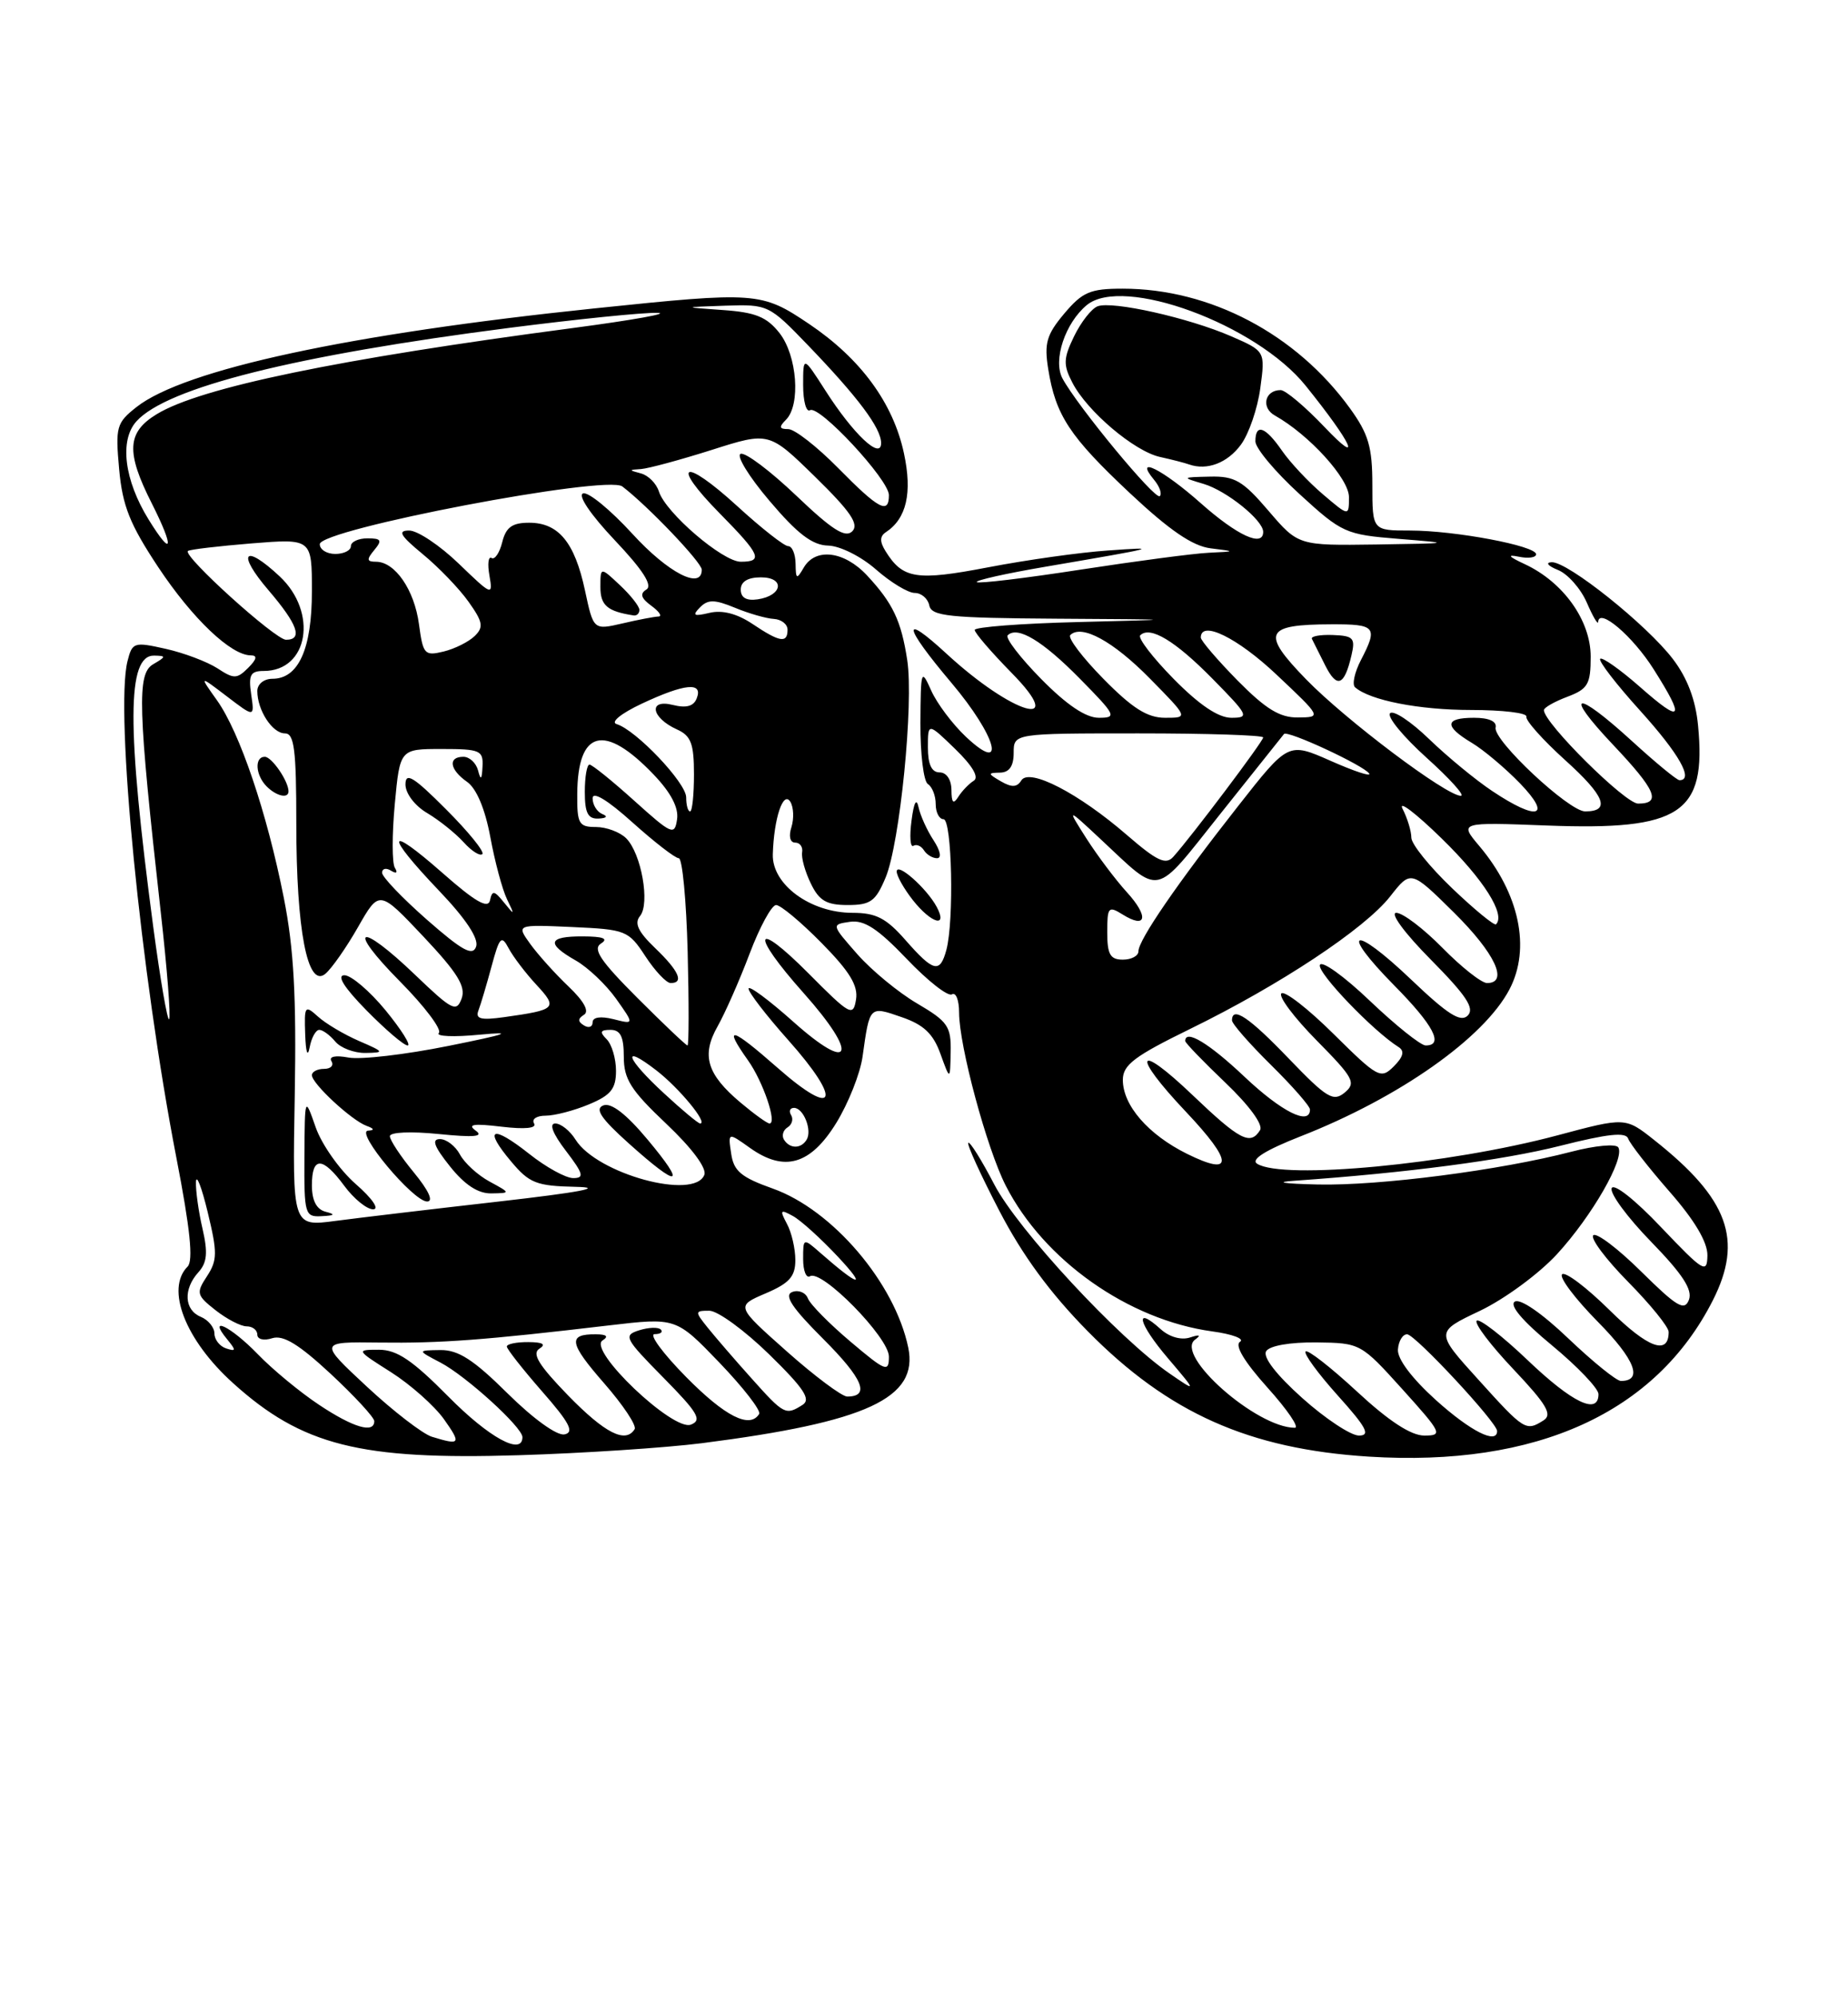 <?xml version="1.0" encoding="UTF-8" standalone="no"?>
<!DOCTYPE svg PUBLIC "-//W3C//DTD SVG 1.1//EN" "http://www.w3.org/Graphics/SVG/1.1/DTD/svg11.dtd" >
<svg xmlns="http://www.w3.org/2000/svg" xmlns:xlink="http://www.w3.org/1999/xlink" version="1.1" viewBox="0 0 237 256">
 <g >
 <path fill="currentColor"
d=" M 90.00 184.98 C 111.18 182.27 117.82 179.20 116.48 172.72 C 114.75 164.43 106.76 155.06 99.10 152.34 C 95.05 150.90 94.09 150.10 93.77 147.86 C 93.36 145.12 93.36 145.12 96.18 147.13 C 100.59 150.27 103.94 149.30 107.25 143.93 C 108.80 141.41 110.32 137.59 110.62 135.43 C 111.54 128.87 111.48 128.93 115.64 130.37 C 118.46 131.34 119.68 132.49 120.61 135.08 C 121.85 138.50 121.85 138.50 121.92 134.85 C 121.99 131.56 121.56 130.93 117.64 128.63 C 115.24 127.23 111.77 124.37 109.94 122.29 C 106.61 118.50 106.61 118.50 109.01 118.15 C 110.84 117.89 112.59 119.04 116.29 122.91 C 118.97 125.72 121.57 127.76 122.08 127.45 C 122.59 127.14 123.00 128.19 123.00 129.78 C 123.00 134.03 126.55 147.20 128.98 151.96 C 133.86 161.52 144.71 169.18 155.48 170.65 C 158.05 171.00 159.64 171.60 159.03 171.98 C 158.31 172.43 159.58 174.54 162.54 177.84 C 165.10 180.68 166.68 183.00 166.06 183.00 C 161.14 183.00 150.57 173.66 153.27 171.70 C 154.08 171.11 153.85 171.02 152.61 171.43 C 151.48 171.80 149.95 171.36 148.85 170.36 C 145.40 167.24 145.98 169.62 149.76 174.06 C 153.50 178.46 153.50 178.46 150.00 176.05 C 143.46 171.55 130.52 157.60 127.51 151.81 C 125.88 148.68 124.38 146.28 124.18 146.48 C 123.98 146.68 125.77 150.59 128.15 155.17 C 131.12 160.89 134.67 165.73 139.49 170.62 C 149.84 181.12 160.19 185.73 175.56 186.70 C 197.03 188.05 212.36 181.09 219.67 166.66 C 223.59 158.92 221.67 153.66 212.17 146.14 C 208.45 143.19 208.45 143.19 199.74 145.52 C 185.82 149.24 164.51 151.25 161.22 149.16 C 160.37 148.62 162.26 147.43 166.84 145.63 C 179.47 140.68 190.32 133.04 193.59 126.80 C 196.34 121.55 194.86 114.53 189.72 108.44 C 187.14 105.38 187.14 105.38 198.42 105.81 C 215.54 106.46 218.86 104.27 217.77 92.99 C 217.46 89.70 216.39 86.89 214.55 84.48 C 211.19 80.07 201.05 71.98 199.00 72.06 C 198.16 72.10 198.51 72.53 199.79 73.05 C 201.05 73.55 202.72 75.44 203.50 77.23 C 204.28 79.03 204.94 80.15 204.96 79.71 C 205.05 77.84 209.38 81.52 212.07 85.77 C 216.17 92.24 215.74 92.82 210.35 88.07 C 207.79 85.82 205.48 84.19 205.22 84.44 C 204.96 84.70 207.28 87.71 210.38 91.13 C 215.34 96.62 217.26 100.00 215.39 100.00 C 215.05 100.00 212.32 97.75 209.31 95.00 C 202.01 88.33 200.40 88.62 206.85 95.44 C 212.38 101.28 213.11 103.00 210.08 103.00 C 208.42 103.00 198.00 92.66 198.00 91.02 C 198.00 90.70 199.35 89.93 201.00 89.31 C 203.65 88.31 204.00 87.70 204.00 84.16 C 204.00 79.53 200.50 74.62 195.55 72.31 C 193.48 71.35 193.22 71.04 194.75 71.35 C 195.99 71.61 197.00 71.47 197.00 71.04 C 197.00 69.96 186.60 68.00 180.83 68.00 C 176.00 68.00 176.00 68.00 176.00 62.15 C 176.00 57.30 175.51 55.63 173.13 52.34 C 166.23 42.81 155.19 37.00 143.98 37.00 C 139.81 37.00 138.83 37.42 136.49 40.19 C 134.22 42.89 133.90 43.99 134.43 47.30 C 135.38 53.23 137.17 55.95 144.92 63.22 C 149.99 67.97 152.94 69.99 155.26 70.28 C 158.50 70.68 158.50 70.68 155.00 70.85 C 153.07 70.94 145.69 71.92 138.59 73.01 C 131.48 74.11 125.49 74.83 125.27 74.61 C 125.05 74.39 129.06 73.49 134.19 72.62 C 148.59 70.16 148.92 70.07 142.07 70.56 C 138.53 70.80 131.64 71.77 126.75 72.71 C 117.53 74.48 115.78 74.21 113.57 70.65 C 112.81 69.43 112.82 68.74 113.60 68.22 C 116.26 66.48 117.02 63.18 115.93 58.11 C 114.55 51.66 110.39 45.99 103.79 41.54 C 97.65 37.41 97.07 37.36 76.22 39.53 C 44.84 42.79 23.64 47.35 17.51 52.17 C 14.93 54.20 14.79 54.71 15.28 60.14 C 15.71 64.86 16.65 67.20 20.31 72.72 C 24.70 79.32 29.63 84.00 32.17 84.00 C 33.04 84.00 32.93 84.50 31.83 85.60 C 30.38 87.04 30.00 87.05 27.87 85.65 C 26.56 84.81 23.58 83.68 21.24 83.16 C 17.18 82.25 16.96 82.32 16.35 84.75 C 14.73 91.20 18.04 124.80 22.62 148.39 C 24.39 157.49 24.81 161.59 24.06 162.34 C 21.21 165.19 23.75 171.74 29.88 177.27 C 38.72 185.26 46.18 187.15 66.50 186.52 C 74.75 186.27 85.33 185.57 90.00 184.98 Z  M 55.38 184.15 C 54.22 183.79 50.47 180.91 47.06 177.74 C 40.87 171.98 40.87 171.98 48.68 172.08 C 56.52 172.18 62.10 171.77 78.10 169.88 C 86.70 168.87 86.70 168.87 92.27 174.66 C 95.33 177.85 97.62 180.80 97.36 181.23 C 96.16 183.16 93.01 181.57 88.00 176.50 C 85.01 173.47 83.19 171.00 83.95 171.00 C 84.71 171.00 85.07 170.73 84.74 170.41 C 84.42 170.08 83.17 170.13 81.96 170.51 C 79.91 171.16 80.11 171.54 85.07 176.57 C 89.52 181.08 90.08 182.03 88.60 182.60 C 86.31 183.48 75.34 173.04 77.27 171.81 C 78.09 171.29 77.81 171.03 76.42 171.02 C 72.77 170.99 72.97 172.14 77.49 177.31 C 79.91 180.08 81.67 182.72 81.39 183.18 C 80.23 185.05 77.59 183.71 72.86 178.86 C 69.11 175.00 68.18 173.50 69.17 172.87 C 70.08 172.30 69.62 172.03 67.75 172.02 C 66.24 172.01 65.00 172.26 65.00 172.59 C 65.00 172.91 67.04 175.50 69.52 178.34 C 73.05 182.36 73.68 183.58 72.40 183.85 C 71.44 184.05 68.41 181.87 65.10 178.60 C 60.73 174.27 58.77 173.01 56.47 173.04 C 53.50 173.08 53.50 173.08 56.50 174.65 C 59.79 176.38 67.00 182.94 67.00 184.20 C 67.00 186.62 62.71 184.27 57.50 179.00 C 52.89 174.34 50.90 173.00 48.59 173.00 C 45.65 173.00 45.66 173.04 50.15 175.88 C 52.65 177.47 55.69 180.17 56.92 181.88 C 59.19 185.08 59.05 185.28 55.38 184.15 Z  M 167.01 179.19 C 163.68 176.21 161.92 173.93 162.38 173.19 C 162.82 172.48 165.42 172.03 168.81 172.06 C 174.46 172.13 174.53 172.17 179.85 178.06 C 184.93 183.69 185.07 184.00 182.66 184.00 C 180.95 184.00 178.11 182.14 174.03 178.36 C 170.68 175.26 167.72 172.95 167.44 173.22 C 167.17 173.50 169.02 176.03 171.56 178.86 C 175.25 182.96 175.80 184.00 174.28 184.00 C 173.24 184.00 169.97 181.84 167.01 179.19 Z  M 184.17 179.47 C 181.07 176.67 179.19 174.18 179.28 172.97 C 179.36 171.88 179.89 171.01 180.46 171.02 C 181.50 171.05 192.00 182.33 192.00 183.42 C 192.00 185.17 188.61 183.46 184.17 179.47 Z  M 40.92 180.06 C 38.49 178.45 34.95 175.53 33.05 173.56 C 29.61 170.01 26.53 168.51 29.13 171.66 C 30.30 173.09 30.29 173.25 29.00 172.83 C 28.18 172.56 27.50 171.70 27.50 170.92 C 27.50 170.14 26.71 169.18 25.75 168.78 C 23.62 167.91 23.48 165.23 25.45 163.06 C 26.56 161.83 26.68 160.55 25.97 157.48 C 25.46 155.29 25.09 152.60 25.13 151.50 C 25.18 150.40 25.86 152.15 26.64 155.38 C 27.89 160.55 27.88 161.53 26.55 163.57 C 25.13 165.73 25.20 166.01 27.65 167.94 C 29.09 169.07 30.88 170.00 31.63 170.00 C 32.39 170.00 33.00 170.48 33.00 171.07 C 33.00 171.67 33.85 171.87 34.92 171.52 C 36.33 171.08 38.34 172.31 42.42 176.10 C 45.49 178.96 48.00 181.68 48.00 182.15 C 48.00 183.77 45.32 182.99 40.92 180.06 Z  M 189.62 176.86 C 184.06 170.73 184.06 170.73 189.78 168.02 C 192.95 166.51 197.36 163.27 199.68 160.75 C 204.18 155.85 208.41 148.48 207.54 147.06 C 207.24 146.58 204.55 146.83 201.56 147.61 C 192.45 149.99 176.92 152.00 169.00 151.82 C 164.60 151.72 163.36 151.52 166.00 151.34 C 180.39 150.33 192.78 148.71 200.10 146.86 C 206.19 145.32 208.52 145.07 208.81 145.94 C 209.03 146.59 211.41 149.64 214.10 152.72 C 217.33 156.40 218.99 159.20 218.97 160.91 C 218.93 163.30 218.48 163.02 213.03 157.30 C 209.68 153.76 206.94 151.61 206.69 152.30 C 206.44 152.96 208.72 156.05 211.76 159.17 C 215.78 163.30 217.09 165.31 216.60 166.60 C 216.03 168.08 215.07 167.51 210.49 162.99 C 207.50 160.03 204.73 157.94 204.33 158.33 C 203.94 158.73 205.95 161.41 208.81 164.31 C 211.66 167.20 214.00 170.08 214.00 170.72 C 214.00 173.76 211.34 172.78 206.43 167.93 C 203.47 165.01 200.73 162.94 200.33 163.33 C 199.94 163.73 202.01 166.47 204.93 169.43 C 209.69 174.25 210.76 177.00 207.87 177.00 C 207.31 177.00 204.28 174.55 201.14 171.56 C 197.76 168.33 194.96 166.40 194.27 166.83 C 193.53 167.29 195.26 169.33 199.06 172.46 C 202.32 175.16 205.00 177.97 205.00 178.69 C 205.00 181.41 201.65 179.81 195.92 174.34 C 192.66 171.23 189.71 168.95 189.38 169.28 C 189.05 169.62 191.17 172.42 194.10 175.51 C 198.36 180.02 199.12 181.31 197.96 182.05 C 195.69 183.48 195.50 183.37 189.62 176.86 Z  M 96.38 176.67 C 94.24 174.29 91.72 171.36 90.76 170.17 C 89.09 168.09 89.10 168.00 90.97 168.00 C 92.04 168.00 95.48 170.51 98.63 173.58 C 103.12 177.97 104.04 179.36 102.92 180.07 C 100.76 181.44 100.54 181.32 96.38 176.67 Z  M 100.89 173.20 C 94.37 167.41 94.37 167.41 98.18 165.78 C 101.23 164.48 102.00 163.62 102.00 161.51 C 102.00 160.06 101.52 157.96 100.92 156.86 C 99.98 155.09 100.07 154.97 101.67 155.85 C 102.68 156.39 105.30 158.77 107.50 161.12 C 111.29 165.18 110.16 164.93 105.25 160.62 C 103.00 158.65 103.00 158.65 103.00 161.38 C 103.00 162.89 103.40 163.87 103.88 163.58 C 105.38 162.65 114.00 171.43 114.00 173.88 C 114.00 175.94 113.60 175.79 109.07 171.96 C 106.36 169.67 103.90 167.18 103.61 166.42 C 103.31 165.66 102.41 165.29 101.60 165.60 C 100.51 166.02 101.57 167.62 105.59 171.63 C 110.68 176.72 111.63 179.00 108.65 179.00 C 107.98 179.00 104.48 176.39 100.89 173.20 Z  M 37.80 140.45 C 38.02 127.73 37.69 121.61 36.40 115.09 C 34.24 104.17 30.75 93.86 27.82 89.75 C 25.54 86.55 25.54 86.55 29.10 89.26 C 32.65 91.97 32.65 91.97 32.21 88.98 C 31.85 86.50 32.12 86.00 33.82 86.00 C 39.55 86.00 40.81 78.50 35.86 73.87 C 31.28 69.59 30.31 70.84 34.45 75.67 C 38.18 80.03 38.88 82.00 36.68 82.00 C 35.31 82.00 23.39 71.23 24.10 70.62 C 24.32 70.43 27.99 70.00 32.25 69.65 C 40.00 69.03 40.00 69.03 40.00 75.79 C 40.00 83.18 38.28 87.00 34.94 87.00 C 33.85 87.00 33.00 87.68 33.00 88.57 C 33.00 91.03 34.93 94.00 36.54 94.00 C 37.74 94.00 38.00 96.07 38.00 105.56 C 38.00 119.22 39.44 126.71 41.72 124.82 C 42.53 124.15 44.42 121.45 45.92 118.82 C 48.64 114.05 48.64 114.05 54.29 120.03 C 58.69 124.70 59.77 126.45 59.20 127.99 C 58.54 129.78 57.98 129.49 53.27 124.98 C 46.01 118.01 44.30 118.73 51.31 125.81 C 54.47 129.00 56.70 131.97 56.28 132.40 C 55.85 132.84 58.20 132.94 61.50 132.62 C 66.07 132.19 65.12 132.53 57.50 134.06 C 52.00 135.17 46.24 135.84 44.70 135.55 C 43.00 135.23 42.14 135.42 42.51 136.02 C 42.84 136.56 42.42 137.00 41.56 137.00 C 40.70 137.00 40.00 137.37 40.00 137.81 C 40.00 138.89 45.09 143.60 47.00 144.30 C 48.00 144.66 48.07 144.87 47.20 144.92 C 45.49 145.02 52.99 154.00 54.78 154.00 C 55.63 154.00 54.97 152.58 53.07 150.27 C 51.38 148.22 50.00 146.13 50.00 145.63 C 50.00 145.11 52.68 144.99 56.25 145.35 C 60.83 145.81 62.10 145.69 61.00 144.91 C 59.89 144.11 60.73 143.98 64.30 144.41 C 67.35 144.77 68.88 144.61 68.49 143.99 C 68.16 143.44 68.82 143.00 69.97 143.00 C 71.12 143.00 73.62 142.35 75.53 141.55 C 78.34 140.38 79.00 139.56 79.00 137.25 C 79.00 135.68 78.46 133.86 77.80 133.20 C 76.87 132.27 76.98 132.00 78.30 132.00 C 79.57 132.00 80.00 132.87 80.00 135.44 C 80.00 138.32 80.90 139.74 85.44 144.03 C 88.73 147.14 90.66 149.73 90.33 150.58 C 89.06 153.88 76.56 150.46 73.81 146.07 C 73.10 144.93 71.93 144.00 71.21 144.00 C 70.39 144.00 70.89 145.31 72.57 147.50 C 74.82 150.45 74.97 151.00 73.51 151.00 C 72.56 151.00 70.01 149.60 67.85 147.88 C 63.08 144.11 61.95 144.60 65.55 148.87 C 67.89 151.66 68.79 152.01 73.84 152.12 C 77.64 152.20 74.42 152.81 64.00 154.00 C 55.47 154.97 46.02 156.09 43.00 156.49 C 37.50 157.22 37.50 157.22 37.80 140.45 Z  M 41.75 155.31 C 40.59 155.01 40.00 153.87 40.00 151.93 C 40.00 148.19 41.36 148.21 44.16 152.00 C 45.38 153.65 47.04 155.00 47.85 155.00 C 48.70 155.00 47.74 153.61 45.61 151.75 C 43.57 149.96 41.26 146.70 40.49 144.50 C 39.09 140.50 39.09 140.50 39.04 148.25 C 39.00 155.67 39.10 156.00 41.25 155.88 C 42.94 155.80 43.07 155.65 41.75 155.31 Z  M 62.78 151.44 C 61.28 150.63 59.57 149.07 58.99 147.98 C 58.41 146.89 57.25 146.00 56.42 146.00 C 55.32 146.00 55.67 146.95 57.71 149.50 C 59.59 151.86 61.31 152.99 63.00 152.96 C 65.50 152.92 65.50 152.92 62.78 151.44 Z  M 83.04 146.05 C 80.31 142.78 78.38 141.30 77.38 141.68 C 76.24 142.12 77.06 143.35 80.68 146.59 C 87.11 152.36 88.13 152.13 83.04 146.05 Z  M 40.95 132.00 C 41.39 132.00 42.32 132.68 43.00 133.50 C 43.68 134.32 45.43 134.98 46.87 134.96 C 49.35 134.92 49.31 134.84 46.03 133.42 C 44.12 132.59 41.76 131.19 40.78 130.30 C 39.10 128.78 39.01 128.91 39.14 132.60 C 39.22 134.90 39.45 135.58 39.71 134.25 C 39.94 133.01 40.50 132.00 40.95 132.00 Z  M 49.45 129.50 C 47.42 127.03 45.04 125.00 44.17 125.00 C 43.14 125.00 44.13 126.58 47.00 129.50 C 49.43 131.97 51.80 134.00 52.28 134.00 C 52.75 134.00 51.47 131.97 49.45 129.50 Z  M 37.00 101.43 C 37.00 100.13 34.86 97.00 33.96 97.00 C 32.61 97.00 32.76 99.36 34.20 100.80 C 35.45 102.05 37.00 102.40 37.00 101.43 Z  M 152.23 147.89 C 147.25 145.42 144.00 141.68 144.00 138.41 C 144.00 136.49 145.49 135.37 152.63 131.88 C 164.15 126.25 175.04 119.04 178.29 114.89 C 180.94 111.51 180.94 111.51 186.47 116.97 C 191.72 122.16 193.53 126.00 190.71 126.00 C 190.00 126.00 187.43 123.97 185.00 121.50 C 182.57 119.03 179.90 117.00 179.07 117.00 C 178.22 117.00 180.13 119.60 183.49 122.99 C 188.06 127.61 189.15 129.25 188.23 130.17 C 187.32 131.08 185.66 130.02 180.98 125.56 C 173.49 118.42 171.65 119.05 178.81 126.31 C 183.86 131.42 185.21 134.00 182.84 134.00 C 182.20 134.00 178.98 131.42 175.67 128.27 C 172.36 125.11 169.48 123.05 169.27 123.69 C 168.94 124.69 176.08 132.14 179.37 134.21 C 180.16 134.71 179.97 135.46 178.75 136.68 C 177.08 138.35 176.71 138.15 171.02 132.52 C 167.74 129.27 164.73 126.94 164.33 127.33 C 163.94 127.73 165.98 130.44 168.86 133.36 C 173.60 138.16 173.95 138.80 172.45 140.04 C 170.99 141.25 170.15 140.74 165.31 135.71 C 160.20 130.38 158.00 128.90 158.00 130.79 C 158.00 131.22 160.25 133.79 163.00 136.50 C 165.75 139.21 168.00 141.78 168.00 142.21 C 168.00 144.33 164.35 142.50 159.59 138.00 C 155.05 133.71 152.00 131.87 152.00 133.43 C 152.00 133.67 154.32 136.07 157.15 138.77 C 160.21 141.69 162.02 144.16 161.60 144.85 C 160.36 146.85 159.01 146.15 152.93 140.35 C 145.68 133.43 145.05 135.06 152.10 142.51 C 158.17 148.93 158.22 150.85 152.23 147.89 Z  M 100.54 146.07 C 100.23 145.56 100.43 144.85 101.00 144.50 C 101.57 144.15 101.77 143.44 101.46 142.93 C 101.14 142.42 101.31 142.00 101.83 142.00 C 103.05 142.00 104.19 144.89 103.44 146.09 C 102.72 147.27 101.28 147.26 100.54 146.07 Z  M 85.17 140.15 C 80.26 135.63 79.61 133.67 84.17 137.19 C 87.10 139.45 90.85 144.00 89.79 144.00 C 89.54 144.00 87.46 142.27 85.17 140.15 Z  M 94.98 141.33 C 90.65 137.69 89.92 135.27 92.03 131.55 C 92.98 129.87 94.83 125.69 96.13 122.25 C 97.43 118.81 98.96 116.00 99.53 116.00 C 100.11 116.00 102.73 118.19 105.37 120.87 C 108.97 124.52 110.08 126.34 109.78 128.12 C 109.42 130.34 109.02 130.13 103.70 124.77 C 96.63 117.67 96.17 119.55 103.07 127.29 C 110.16 135.24 109.28 137.69 101.75 130.97 C 98.59 128.15 96.00 126.24 96.00 126.72 C 96.00 127.20 98.28 130.16 101.07 133.29 C 108.09 141.16 107.23 143.47 99.75 136.89 C 93.74 131.61 92.68 131.33 95.93 135.91 C 97.86 138.62 99.69 144.00 98.69 144.00 C 98.39 144.00 96.73 142.80 94.98 141.33 Z  M 81.75 127.91 C 76.99 123.15 75.97 121.63 77.08 120.93 C 78.07 120.30 77.35 120.03 74.75 120.02 C 70.28 120.00 70.00 120.93 73.84 123.11 C 75.39 123.99 77.71 126.19 79.01 128.01 C 81.35 131.31 81.35 131.31 78.68 130.63 C 77.01 130.22 76.00 130.37 76.00 131.04 C 76.00 131.63 75.50 131.81 74.89 131.43 C 74.08 130.93 74.09 130.57 74.90 130.06 C 75.60 129.63 74.89 128.32 72.91 126.44 C 71.21 124.82 69.01 122.38 68.01 121.00 C 66.21 118.50 66.21 118.50 73.37 118.82 C 80.27 119.13 80.60 119.26 82.77 122.57 C 84.01 124.46 85.46 126.00 86.01 126.00 C 87.76 126.00 87.07 124.44 84.02 121.52 C 81.83 119.42 81.32 118.33 82.08 117.41 C 83.39 115.82 82.25 109.40 80.31 107.45 C 79.51 106.65 77.76 106.00 76.43 106.00 C 74.23 106.00 74.00 105.59 74.03 101.75 C 74.09 93.53 77.51 92.67 83.83 99.28 C 86.04 101.59 87.06 103.53 86.83 105.02 C 86.52 107.13 86.16 106.97 81.35 102.64 C 78.52 100.09 75.93 98.00 75.60 98.00 C 75.27 98.00 75.00 99.58 75.00 101.50 C 75.00 104.20 75.40 104.98 76.75 104.92 C 77.80 104.87 78.00 104.64 77.25 104.34 C 76.56 104.06 76.00 103.15 76.00 102.32 C 76.00 101.38 77.92 102.54 81.11 105.41 C 83.92 107.93 86.59 110.00 87.05 110.00 C 87.51 110.00 88.02 115.40 88.19 122.00 C 88.36 128.60 88.35 134.00 88.17 134.00 C 87.99 134.00 85.10 131.26 81.75 127.91 Z  M 19.65 118.78 C 16.24 93.09 16.27 83.97 19.77 84.03 C 21.33 84.06 21.32 84.16 19.64 85.14 C 17.55 86.36 17.68 90.67 20.61 116.86 C 21.44 124.21 21.92 130.41 21.69 130.64 C 21.47 130.87 20.55 125.53 19.65 118.78 Z  M 61.36 129.51 C 61.65 128.75 62.41 126.20 63.04 123.86 C 64.06 120.08 64.31 119.81 65.23 121.54 C 65.80 122.62 67.40 124.72 68.79 126.22 C 71.57 129.22 71.36 129.43 64.66 130.37 C 61.65 130.79 60.94 130.60 61.36 129.51 Z  M 116.13 120.50 C 113.66 117.68 112.34 117.00 109.34 117.00 C 103.94 117.00 98.99 113.37 99.11 109.50 C 99.25 104.87 100.45 101.29 101.36 102.77 C 101.78 103.46 101.84 104.91 101.50 106.01 C 101.12 107.18 101.32 108.00 101.98 108.00 C 102.59 108.00 102.99 108.56 102.87 109.25 C 102.75 109.94 103.25 111.74 103.99 113.25 C 105.05 115.45 106.00 116.00 108.71 116.00 C 111.65 116.00 112.30 115.53 113.58 112.47 C 115.41 108.08 117.20 90.15 116.35 84.61 C 115.58 79.57 114.51 77.31 111.19 73.75 C 108.27 70.62 104.58 70.17 103.08 72.75 C 102.17 74.31 102.06 74.26 102.03 72.25 C 102.01 71.01 101.59 70.00 101.08 70.00 C 100.57 70.00 97.63 67.69 94.55 64.87 C 87.62 58.54 85.87 59.27 92.31 65.81 C 97.53 71.10 97.92 72.00 95.00 72.00 C 92.69 72.00 85.36 65.72 84.50 62.99 C 84.17 61.96 83.14 60.93 82.20 60.68 C 80.61 60.26 80.61 60.22 82.21 60.12 C 83.15 60.05 87.23 58.95 91.27 57.67 C 98.62 55.33 98.62 55.33 104.55 61.13 C 109.08 65.56 110.20 67.20 109.30 68.10 C 108.41 68.99 106.72 67.92 102.12 63.53 C 98.81 60.38 95.61 57.96 94.99 58.17 C 94.38 58.37 96.04 61.09 98.69 64.20 C 102.28 68.44 104.19 69.89 106.22 69.93 C 107.73 69.97 110.44 71.32 112.35 73.00 C 114.23 74.65 116.46 76.00 117.31 76.00 C 118.16 76.00 119.00 76.72 119.18 77.60 C 119.46 78.98 121.70 79.21 135.50 79.30 C 151.50 79.40 151.50 79.40 138.25 79.73 C 130.96 79.91 125.00 80.37 125.00 80.74 C 125.00 81.12 127.12 83.58 129.71 86.22 C 137.10 93.72 129.87 91.61 121.39 83.79 C 115.53 78.39 115.83 80.20 122.00 87.50 C 127.81 94.37 129.18 99.42 123.88 94.44 C 122.16 92.82 120.15 90.15 119.42 88.50 C 118.14 85.64 118.08 85.84 118.04 92.69 C 118.02 96.65 118.45 100.16 119.00 100.50 C 119.55 100.84 120.00 101.99 120.00 103.06 C 120.00 104.13 120.45 105.00 121.00 105.00 C 122.09 105.00 122.37 118.01 121.37 121.75 C 120.55 124.79 119.73 124.60 116.13 120.50 Z  M 120.13 116.24 C 118.84 113.84 115.00 110.45 115.00 111.71 C 115.00 112.27 115.93 113.92 117.07 115.37 C 119.44 118.37 121.60 118.99 120.13 116.24 Z  M 119.73 107.71 C 118.90 106.45 118.03 104.54 117.80 103.46 C 117.53 102.22 117.20 102.84 116.90 105.18 C 116.63 107.20 116.74 108.66 117.14 108.41 C 117.54 108.17 118.14 108.42 118.49 108.98 C 118.84 109.54 119.59 110.00 120.17 110.00 C 120.79 110.00 120.60 109.04 119.73 107.71 Z  M 54.75 117.88 C 51.59 115.10 49.00 112.40 49.00 111.86 C 49.00 111.32 49.52 111.20 50.15 111.60 C 50.84 112.02 51.04 111.87 50.64 111.23 C 50.27 110.63 50.27 106.96 50.63 103.07 C 51.29 96.00 51.29 96.00 56.64 96.00 C 61.57 96.00 61.99 96.18 61.88 98.25 C 61.80 99.94 61.65 100.07 61.31 98.75 C 61.06 97.79 60.21 97.00 59.43 97.00 C 57.41 97.00 57.66 98.65 59.91 100.22 C 61.11 101.07 62.21 103.68 62.88 107.28 C 63.46 110.43 64.42 114.02 65.02 115.25 C 66.03 117.33 66.00 117.36 64.64 115.68 C 63.39 114.13 63.12 114.08 62.84 115.40 C 62.59 116.53 60.94 115.58 56.75 111.89 C 49.54 105.55 49.29 106.81 56.31 114.17 C 59.75 117.77 61.42 120.30 61.06 121.33 C 60.62 122.59 59.29 121.86 54.75 117.88 Z  M 57.20 103.73 C 53.03 99.55 52.00 98.92 52.00 100.55 C 52.00 101.70 53.20 103.28 54.78 104.21 C 56.30 105.11 58.40 106.79 59.44 107.93 C 60.47 109.08 61.56 109.77 61.86 109.47 C 62.16 109.17 60.06 106.59 57.20 103.73 Z  M 142.00 119.49 C 142.00 116.26 142.15 116.08 143.95 117.20 C 147.05 119.14 147.37 117.48 144.51 114.35 C 143.08 112.78 140.76 109.70 139.35 107.50 C 136.80 103.50 136.80 103.50 141.15 107.56 C 149.04 114.91 147.85 115.17 156.54 104.27 C 160.83 98.90 164.48 94.31 164.67 94.08 C 165.09 93.55 174.97 98.14 175.60 99.16 C 175.86 99.58 173.63 98.84 170.65 97.52 C 165.22 95.12 165.22 95.12 158.79 103.31 C 150.97 113.25 146.00 120.49 146.00 121.93 C 146.00 122.52 145.10 123.00 144.00 123.00 C 142.38 123.00 142.00 122.33 142.00 119.49 Z  M 186.24 113.86 C 183.36 111.11 181.00 108.19 181.00 107.36 C 181.00 106.54 180.50 104.89 179.88 103.68 C 179.27 102.48 181.54 104.20 184.92 107.50 C 190.27 112.72 193.12 117.22 191.86 118.47 C 191.65 118.68 189.12 116.61 186.24 113.86 Z  M 144.55 107.05 C 138.34 101.67 132.00 98.39 130.98 100.03 C 130.43 100.92 129.75 100.95 128.37 100.15 C 126.66 99.16 126.65 99.06 128.25 99.03 C 129.44 99.01 130.00 98.20 130.00 96.50 C 130.00 94.00 130.00 94.00 146.00 94.00 C 154.80 94.00 162.00 94.23 162.00 94.52 C 162.00 95.02 152.88 107.13 150.47 109.82 C 149.51 110.89 148.39 110.37 144.55 107.05 Z  M 88.00 102.20 C 88.00 100.33 81.56 93.56 79.08 92.81 C 78.26 92.57 79.65 91.44 82.31 90.19 C 87.81 87.61 90.18 87.38 89.36 89.49 C 88.97 90.53 88.02 90.79 86.27 90.35 C 83.09 89.56 83.52 92.00 86.81 93.49 C 88.62 94.30 89.00 95.31 89.00 99.24 C 89.00 101.86 88.78 104.00 88.50 104.00 C 88.22 104.00 88.00 103.19 88.00 102.20 Z  M 191.39 101.40 C 189.25 99.98 185.60 96.97 183.27 94.72 C 180.94 92.47 178.69 90.98 178.27 91.42 C 177.85 91.86 179.95 94.41 182.94 97.11 C 185.93 99.80 187.92 102.00 187.35 102.00 C 185.48 102.00 172.60 92.31 167.50 87.07 C 161.70 81.10 162.18 80.04 170.75 80.02 C 176.45 80.00 176.74 80.35 174.53 84.61 C 173.72 86.17 173.38 87.74 173.78 88.09 C 175.68 89.76 181.99 91.00 188.65 91.00 C 192.69 91.00 195.89 91.38 195.75 91.85 C 195.61 92.32 197.86 94.84 200.75 97.45 C 205.83 102.03 206.60 104.00 203.29 104.00 C 201.21 104.00 191.44 94.86 191.81 93.25 C 191.98 92.46 190.96 92.00 189.04 92.00 C 185.27 92.00 185.17 93.07 188.75 95.21 C 190.26 96.11 193.05 98.46 194.95 100.42 C 199.11 104.74 197.18 105.27 191.39 101.40 Z  M 173.32 84.00 C 173.84 81.78 173.58 81.49 170.92 81.39 C 169.27 81.33 168.07 81.56 168.25 81.89 C 168.42 82.23 169.19 83.75 169.95 85.28 C 171.46 88.28 172.41 87.92 173.32 84.00 Z  M 122.02 101.25 C 122.01 99.92 121.38 99.00 120.50 99.00 C 119.48 99.00 119.00 97.98 119.00 95.80 C 119.00 92.61 119.00 92.61 122.50 96.00 C 124.73 98.16 125.59 99.64 124.88 100.07 C 124.27 100.45 123.37 101.38 122.90 102.13 C 122.26 103.14 122.03 102.91 122.02 101.25 Z  M 133.52 87.02 C 130.83 84.29 128.90 81.77 129.23 81.43 C 130.48 80.19 133.70 82.12 138.50 87.00 C 143.12 91.69 143.27 92.00 140.92 92.00 C 139.25 92.00 136.81 90.36 133.52 87.02 Z  M 141.52 87.02 C 138.83 84.29 136.91 81.76 137.26 81.40 C 138.70 79.97 142.77 82.19 147.46 86.96 C 152.42 92.00 152.42 92.00 149.42 92.00 C 147.15 92.00 145.24 90.80 141.52 87.02 Z  M 150.52 87.02 C 147.83 84.29 145.90 81.77 146.23 81.43 C 147.48 80.19 150.70 82.12 155.50 87.00 C 160.12 91.69 160.27 92.00 157.92 92.00 C 156.25 92.00 153.81 90.36 150.52 87.02 Z  M 158.71 87.22 C 156.12 84.58 154.00 82.11 154.00 81.72 C 154.00 79.44 158.68 81.73 163.70 86.46 C 169.50 91.93 169.50 91.93 166.46 91.96 C 164.13 91.99 162.33 90.88 158.71 87.22 Z  M 53.73 80.00 C 53.14 75.60 50.66 72.00 48.22 72.00 C 47.03 72.00 46.99 71.72 48.00 70.50 C 49.04 69.25 48.90 69.00 47.12 69.00 C 45.96 69.00 45.00 69.45 45.00 70.00 C 45.00 70.55 44.10 71.00 43.00 71.00 C 41.90 71.00 41.01 70.44 41.01 69.75 C 41.03 67.84 77.80 60.82 79.81 62.35 C 83.07 64.83 90.00 72.09 90.00 73.02 C 90.00 75.66 85.67 73.42 81.10 68.42 C 78.29 65.35 75.45 63.02 74.78 63.24 C 74.06 63.48 75.74 65.96 78.83 69.23 C 82.45 73.05 83.73 75.05 82.90 75.56 C 82.03 76.10 82.20 76.67 83.54 77.65 C 84.55 78.39 84.96 79.01 84.44 79.02 C 83.92 79.04 81.84 79.43 79.81 79.91 C 76.11 80.76 76.11 80.76 75.02 75.67 C 73.70 69.51 71.63 67.00 67.86 67.00 C 65.69 67.00 64.89 67.57 64.41 69.49 C 64.07 70.86 63.45 71.78 63.04 71.52 C 62.63 71.27 62.50 72.28 62.77 73.78 C 63.23 76.41 63.10 76.36 58.84 72.25 C 56.41 69.91 53.55 68.00 52.48 68.00 C 50.95 68.00 51.31 68.63 54.23 71.04 C 56.26 72.71 58.90 75.45 60.09 77.13 C 61.93 79.71 62.05 80.38 60.88 81.52 C 60.12 82.26 58.33 83.16 56.89 83.51 C 54.45 84.10 54.25 83.88 53.73 80.00 Z  M 82.00 78.17 C 82.00 77.72 80.88 76.29 79.50 75.00 C 77.00 72.65 77.00 72.65 77.00 75.25 C 77.00 77.60 77.89 78.36 81.25 78.88 C 81.66 78.95 82.00 78.63 82.00 78.17 Z  M 96.50 79.97 C 94.54 78.66 92.64 78.16 91.00 78.55 C 88.97 79.03 88.74 78.90 89.76 77.86 C 90.79 76.81 91.63 76.82 94.26 77.90 C 96.04 78.64 98.29 79.28 99.25 79.33 C 100.21 79.39 101.00 80.01 101.00 80.71 C 101.00 82.49 100.00 82.32 96.50 79.97 Z  M 95.00 75.57 C 95.00 74.55 95.90 74.00 97.58 74.00 C 100.72 74.00 100.37 76.35 97.17 76.82 C 95.73 77.03 95.00 76.61 95.00 75.57 Z  M 19.06 66.59 C 15.93 61.53 15.30 56.43 17.50 54.00 C 21.42 49.66 37.86 45.55 65.35 42.02 C 74.00 40.91 82.52 40.04 84.29 40.10 C 86.05 40.15 81.20 41.02 73.50 42.04 C 43.44 46.00 25.73 49.66 20.11 53.08 C 16.27 55.41 16.13 57.94 19.47 64.53 C 22.39 70.31 22.14 71.58 19.06 66.59 Z  M 162.68 65.47 C 159.39 61.62 158.35 61.01 155.18 61.09 C 151.53 61.17 151.52 61.18 154.38 62.03 C 157.32 62.91 162.00 66.68 162.00 68.17 C 162.00 70.18 158.68 68.65 154.00 64.50 C 149.10 60.15 145.32 58.27 148.02 61.52 C 148.72 62.36 149.04 63.29 148.74 63.59 C 148.17 64.16 138.13 52.01 136.25 48.49 C 135.02 46.16 136.60 41.41 139.37 39.11 C 143.99 35.27 161.10 41.56 167.44 49.43 C 173.42 56.85 174.85 59.97 169.88 54.75 C 167.40 52.14 164.86 50.00 164.24 50.00 C 162.20 50.00 161.69 52.25 163.50 53.26 C 167.89 55.72 173.00 61.34 173.00 63.71 C 173.00 66.20 173.00 66.20 169.65 63.35 C 167.80 61.78 165.44 59.26 164.40 57.75 C 162.27 54.67 161.00 54.23 161.00 56.57 C 161.00 57.44 163.54 60.48 166.65 63.32 C 172.11 68.32 172.55 68.52 179.40 69.07 C 186.33 69.63 186.25 69.64 176.50 69.79 C 166.50 69.93 166.50 69.93 162.68 65.47 Z  M 159.14 57.00 C 160.16 55.62 161.28 52.36 161.63 49.75 C 162.27 45.01 162.27 45.01 157.89 43.10 C 152.43 40.73 142.65 38.54 140.76 39.26 C 139.98 39.56 138.63 41.29 137.75 43.10 C 136.37 45.94 136.34 46.76 137.53 49.05 C 139.42 52.72 145.48 57.85 148.77 58.57 C 150.27 58.90 151.95 59.33 152.50 59.53 C 154.80 60.34 157.42 59.34 159.14 57.00 Z  M 107.50 60.00 C 104.79 57.25 101.91 55.00 101.09 55.00 C 99.93 55.00 99.87 54.73 100.80 53.80 C 102.71 51.89 102.23 45.57 99.97 42.69 C 98.34 40.62 96.89 40.03 92.72 39.74 C 87.50 39.37 87.50 39.37 93.03 39.18 C 98.49 39.00 98.64 39.08 103.62 44.25 C 110.06 50.94 113.00 54.87 113.00 56.79 C 113.00 59.01 109.43 55.65 105.85 50.05 C 103.00 45.61 103.00 45.61 103.00 49.36 C 103.00 51.43 103.40 52.87 103.88 52.58 C 105.04 51.85 114.00 61.48 114.00 63.46 C 114.00 65.97 112.70 65.28 107.50 60.00 Z "/>
</g>
</svg>